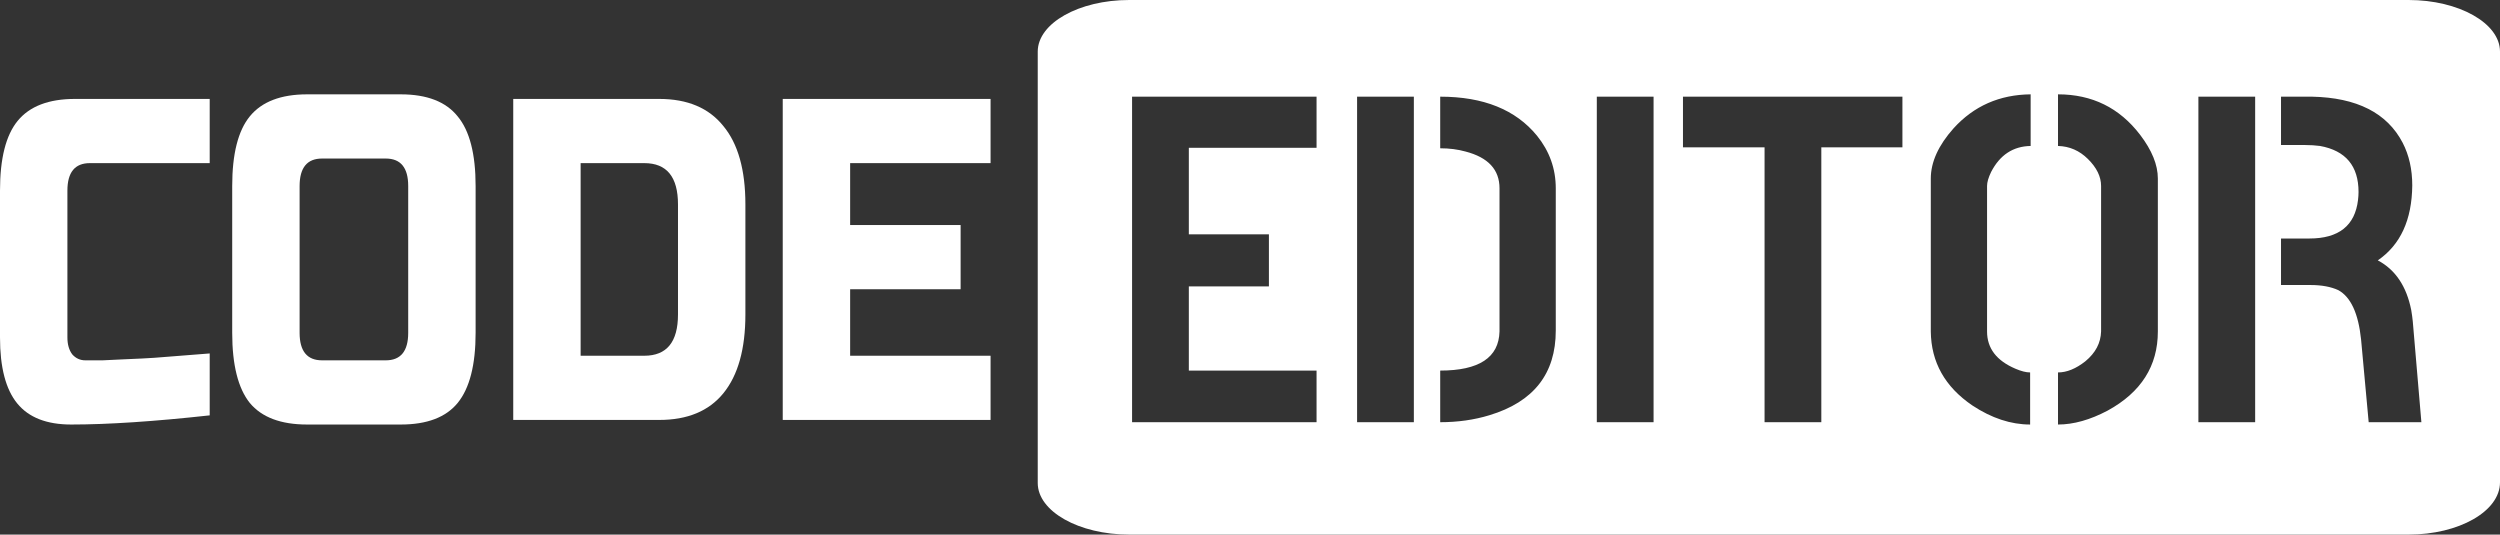 <svg width="159" height="34" viewBox="0 0 159 34" fill="none" xmlns="http://www.w3.org/2000/svg">
<rect x="0" y="0" width="159" height="34" fill="#333333" stroke="none"/>
<path fill-rule="evenodd" clip-rule="evenodd" d="M71.817 34H153.183C156.382 34 159 32.523 159 30.678V3.281C159 1.476 156.382 0 153.183 0H71.817C68.618 0 66 1.476 66 3.281V30.719C66 32.523 68.618 34 71.817 34ZM122.799 21.084V11.354C122.799 10.309 123.282 9.244 124.249 8.159C125.539 6.739 127.172 6.02 129.149 6V9.283C128.031 9.303 127.193 9.855 126.634 10.939C126.463 11.294 126.377 11.59 126.377 11.827V21.084C126.377 22.149 126.978 22.938 128.182 23.451C128.547 23.608 128.858 23.687 129.116 23.687V27C127.892 27 126.667 26.596 125.442 25.787C123.701 24.604 122.82 23.037 122.799 21.084ZM130.889 27V23.687C131.448 23.687 132.028 23.451 132.63 22.977C133.274 22.445 133.607 21.814 133.629 21.084V11.827C133.629 11.235 133.35 10.663 132.791 10.111C132.254 9.579 131.62 9.303 130.889 9.283V6C133.059 6 134.8 6.858 136.111 8.573C136.863 9.559 137.239 10.486 137.239 11.354V21.084C137.239 23.273 136.175 24.949 134.048 26.113C132.931 26.704 131.878 27 130.889 27ZM72 6.148V26.852H83.733V23.569H75.61V18.215H80.703V14.903H75.61V9.401H83.733V6.148H72ZM86.311 6.148V26.852H89.921V6.148H86.311ZM91.597 23.569V26.852C92.715 26.852 93.757 26.704 94.724 26.409C97.539 25.561 98.947 23.766 98.947 21.025V11.975C98.947 10.732 98.549 9.618 97.754 8.632C96.4 6.976 94.348 6.148 91.597 6.148V9.431C92.178 9.431 92.715 9.5 93.209 9.638C94.649 10.013 95.369 10.791 95.369 11.975V21.025V21.084C95.326 22.741 94.069 23.569 91.597 23.569ZM101.557 26.852V6.148H105.167V26.852H101.557ZM107.037 6.148V9.372H112.226V26.852H115.836V9.372H120.994V6.148H107.037ZM139.818 6.148V26.852H143.428V6.148H139.818ZM145.072 15.169V18.127H146.941C147.65 18.127 148.241 18.235 148.714 18.452C149.509 18.886 149.992 19.931 150.164 21.587L150.648 26.852H154L153.452 20.434C153.431 20.217 153.398 19.98 153.355 19.724C153.055 18.206 152.345 17.151 151.228 16.559C152.668 15.573 153.398 13.986 153.42 11.797C153.42 10.772 153.216 9.865 152.807 9.076C151.819 7.183 149.896 6.207 147.038 6.148H145.072V9.224H146.619C146.941 9.224 147.253 9.244 147.553 9.283C149.187 9.579 150.003 10.555 150.003 12.211C150.003 12.369 149.992 12.537 149.971 12.714C149.778 14.351 148.746 15.169 146.877 15.169H145.072Z" fill="white"/>
<path d="M13.337 26.417C9.796 26.806 6.859 27 4.525 27C2.969 27 1.826 26.553 1.096 25.658C0.365 24.764 0 23.364 0 21.458V12.125C0 10.083 0.373 8.606 1.119 7.692C1.881 6.758 3.096 6.292 4.763 6.292H13.337V10.375H5.716C4.763 10.375 4.287 10.958 4.287 12.125V21.458C4.287 21.906 4.39 22.265 4.596 22.538C4.819 22.79 5.097 22.917 5.43 22.917C5.763 22.917 6.129 22.917 6.526 22.917C6.922 22.897 7.335 22.878 7.764 22.858C8.193 22.839 8.621 22.819 9.05 22.8C9.495 22.781 10.058 22.742 10.741 22.683C11.44 22.625 12.305 22.557 13.337 22.479V26.417Z" fill="white"/>
<path d="M25.962 11.833C25.962 10.667 25.486 10.083 24.533 10.083H20.484C19.532 10.083 19.055 10.667 19.055 11.833V21.167C19.055 22.333 19.532 22.917 20.484 22.917H24.533C25.486 22.917 25.962 22.333 25.962 21.167V11.833ZM30.249 21.167C30.249 23.208 29.868 24.696 29.106 25.629C28.359 26.543 27.153 27 25.486 27H19.532C17.865 27 16.65 26.543 15.888 25.629C15.142 24.696 14.768 23.208 14.768 21.167V11.833C14.768 9.792 15.142 8.314 15.888 7.4C16.65 6.467 17.865 6 19.532 6H25.486C27.153 6 28.359 6.467 29.106 7.4C29.868 8.314 30.249 9.792 30.249 11.833V21.167Z" fill="white"/>
<path d="M41.93 6.292C43.724 6.292 45.081 6.865 46.002 8.012C46.939 9.14 47.407 10.803 47.407 13V20C47.407 22.197 46.939 23.869 46.002 25.017C45.081 26.144 43.724 26.708 41.93 26.708H32.642V6.292H41.93ZM43.12 13C43.12 11.25 42.406 10.375 40.977 10.375H36.928V22.625H40.977C42.406 22.625 43.12 21.75 43.12 20V13Z" fill="white"/>
<path d="M63 26.708H49.782V6.292H63V10.375H54.069V14.312H61.095V18.396H54.069V22.625H63V26.708Z" fill="white"/>
</svg>
